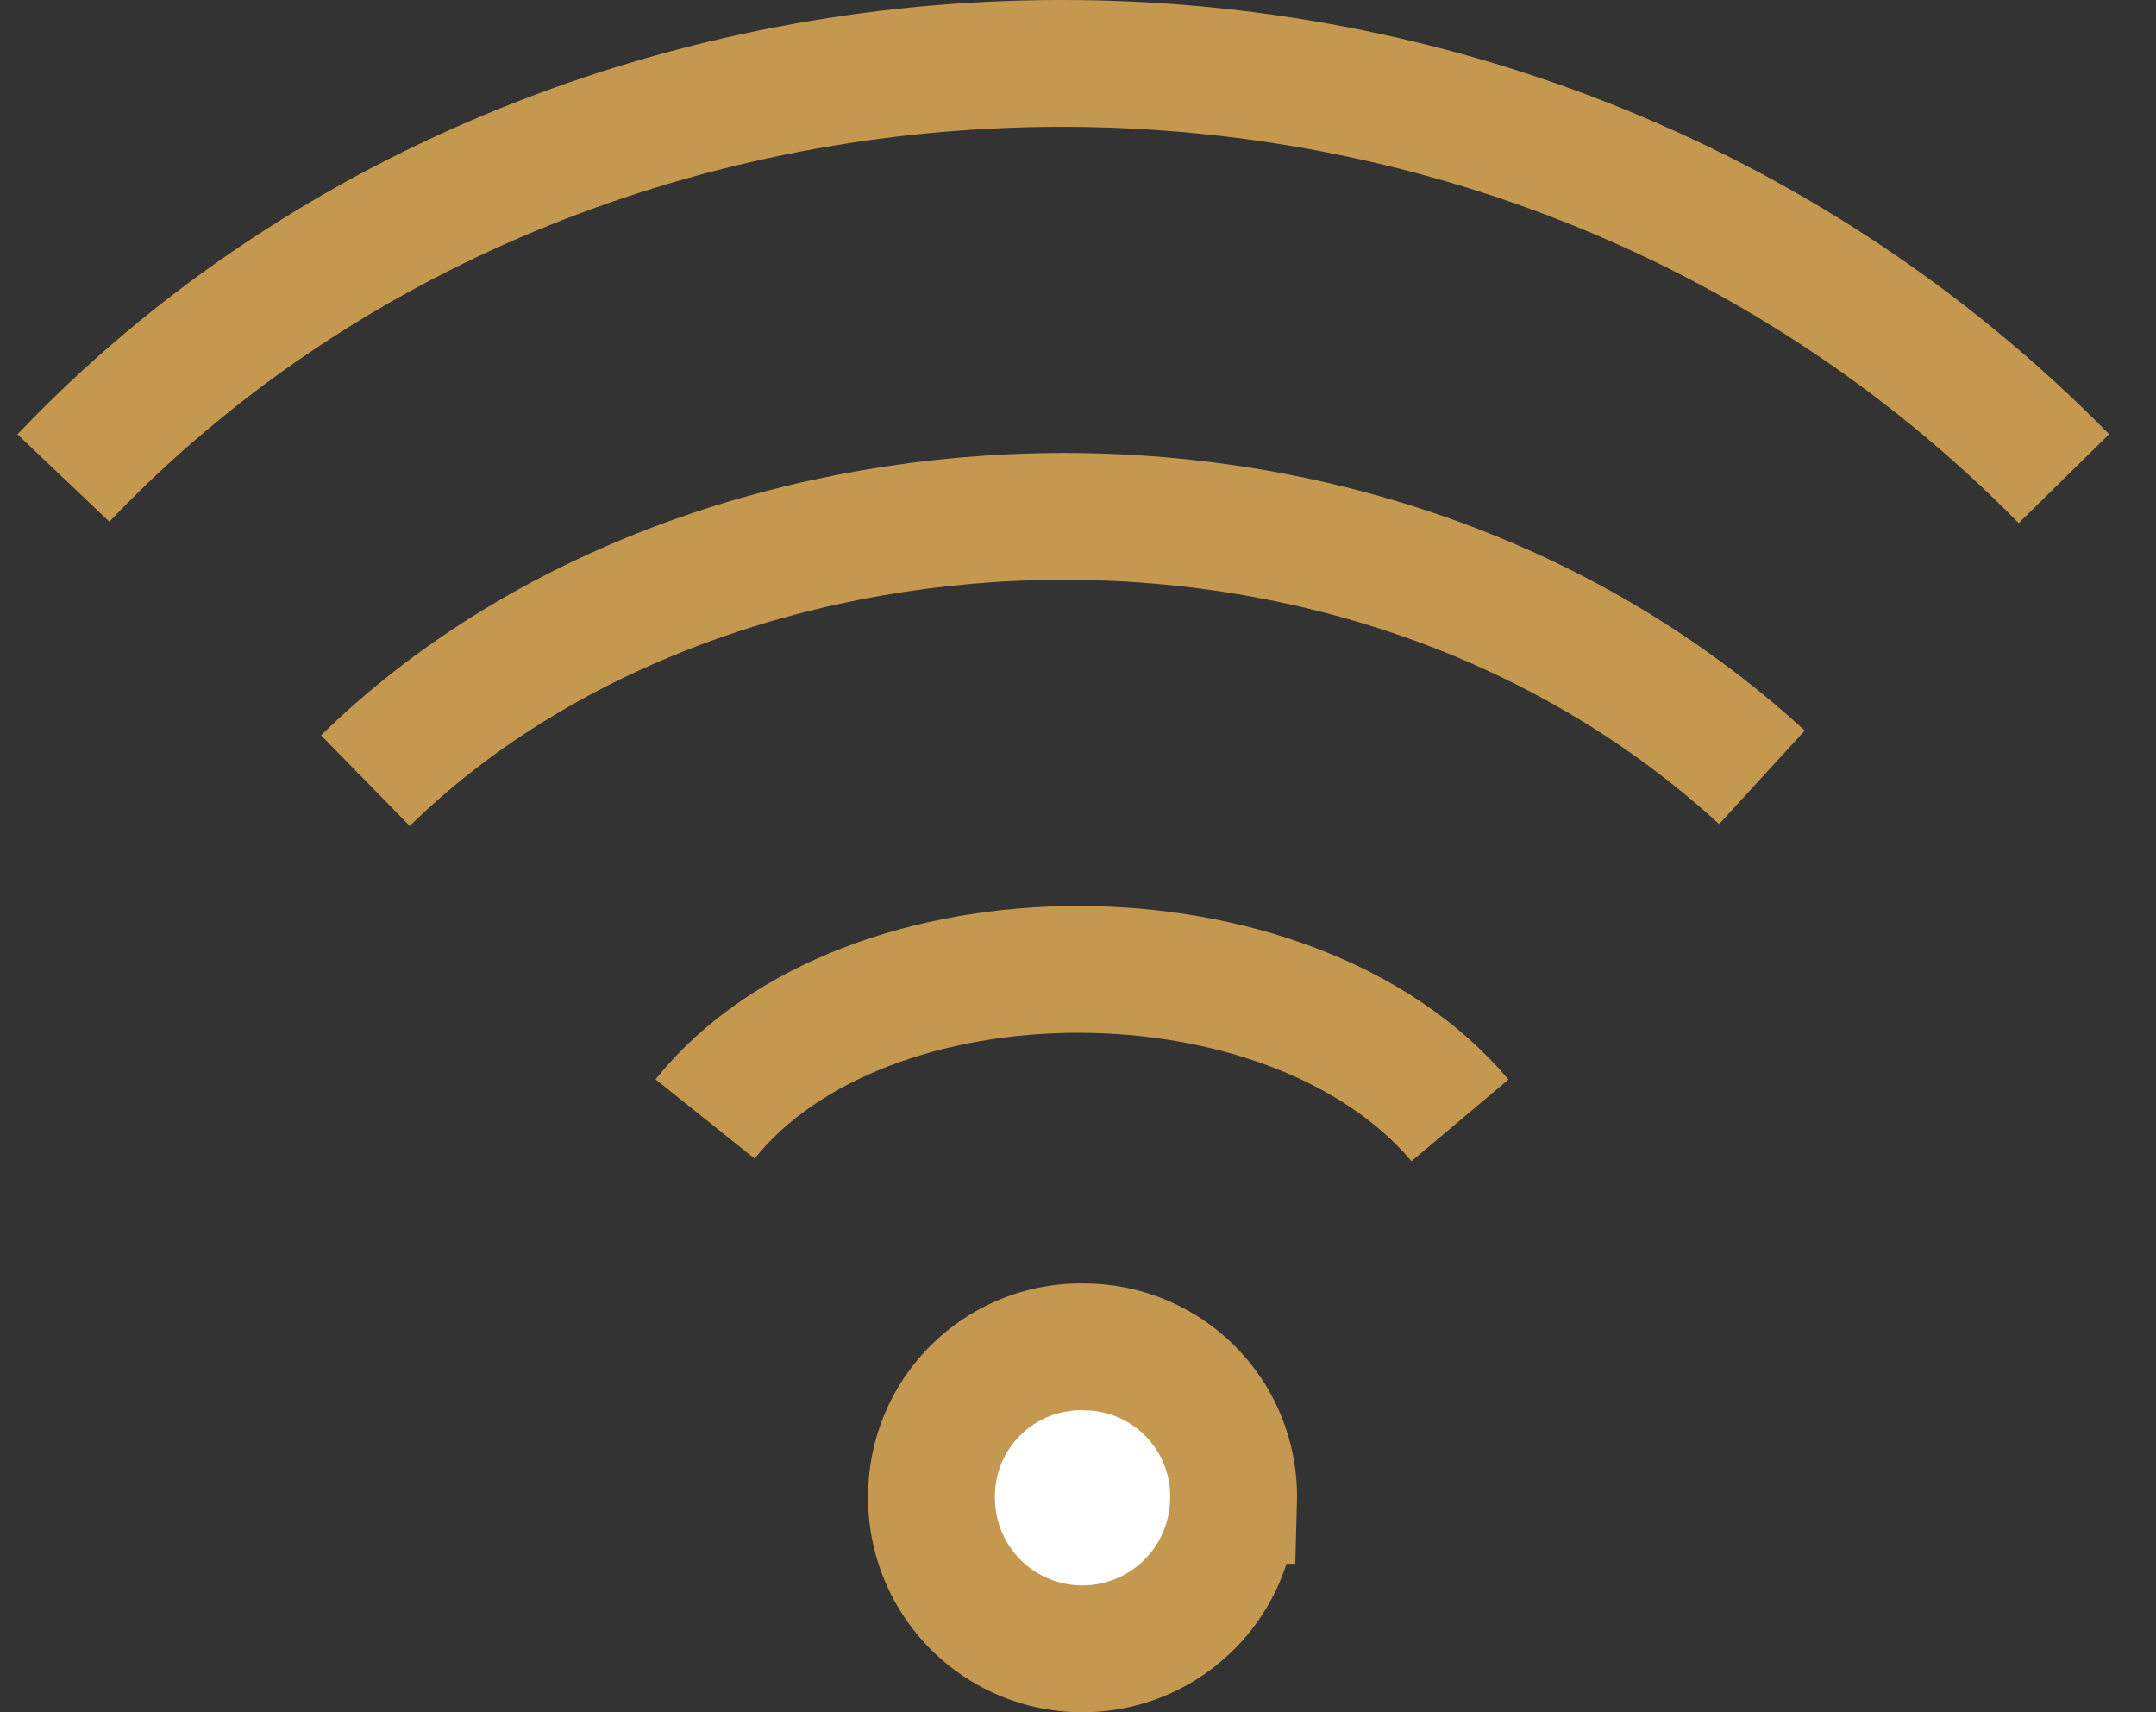 <svg xmlns="http://www.w3.org/2000/svg" width="34" height="27" viewBox="0 0 34 27">
    <rect x="0" y="0" width="34" height="27" fill="#333333" stroke="none"/>
    <g fill="none" fill-rule="evenodd">
        <path stroke="#C4984F" stroke-width="2" d="M1 7.538c7.984-8.4 22.656-9.033 31.548.01M5.762 12.31c5.31-5.202 15.66-5.881 22.024-.052M11.119 17.645c2.52-3.15 9.236-3.148 11.905.022"/>
        <path fill="#FFF" d="M19.452 23.659A2.383 2.383 0 0 1 17.06 26a2.38 2.38 0 0 1-2.37-2.362 2.358 2.358 0 0 1 2.463-2.398 2.357 2.357 0 0 1 2.3 2.419"/>
        <path stroke="#C4984F" stroke-width="2" d="M19.452 23.659A2.383 2.383 0 0 1 17.06 26a2.38 2.38 0 0 1-2.37-2.362 2.358 2.358 0 0 1 2.463-2.398 2.357 2.357 0 0 1 2.3 2.419z"/>
    </g>
</svg>
